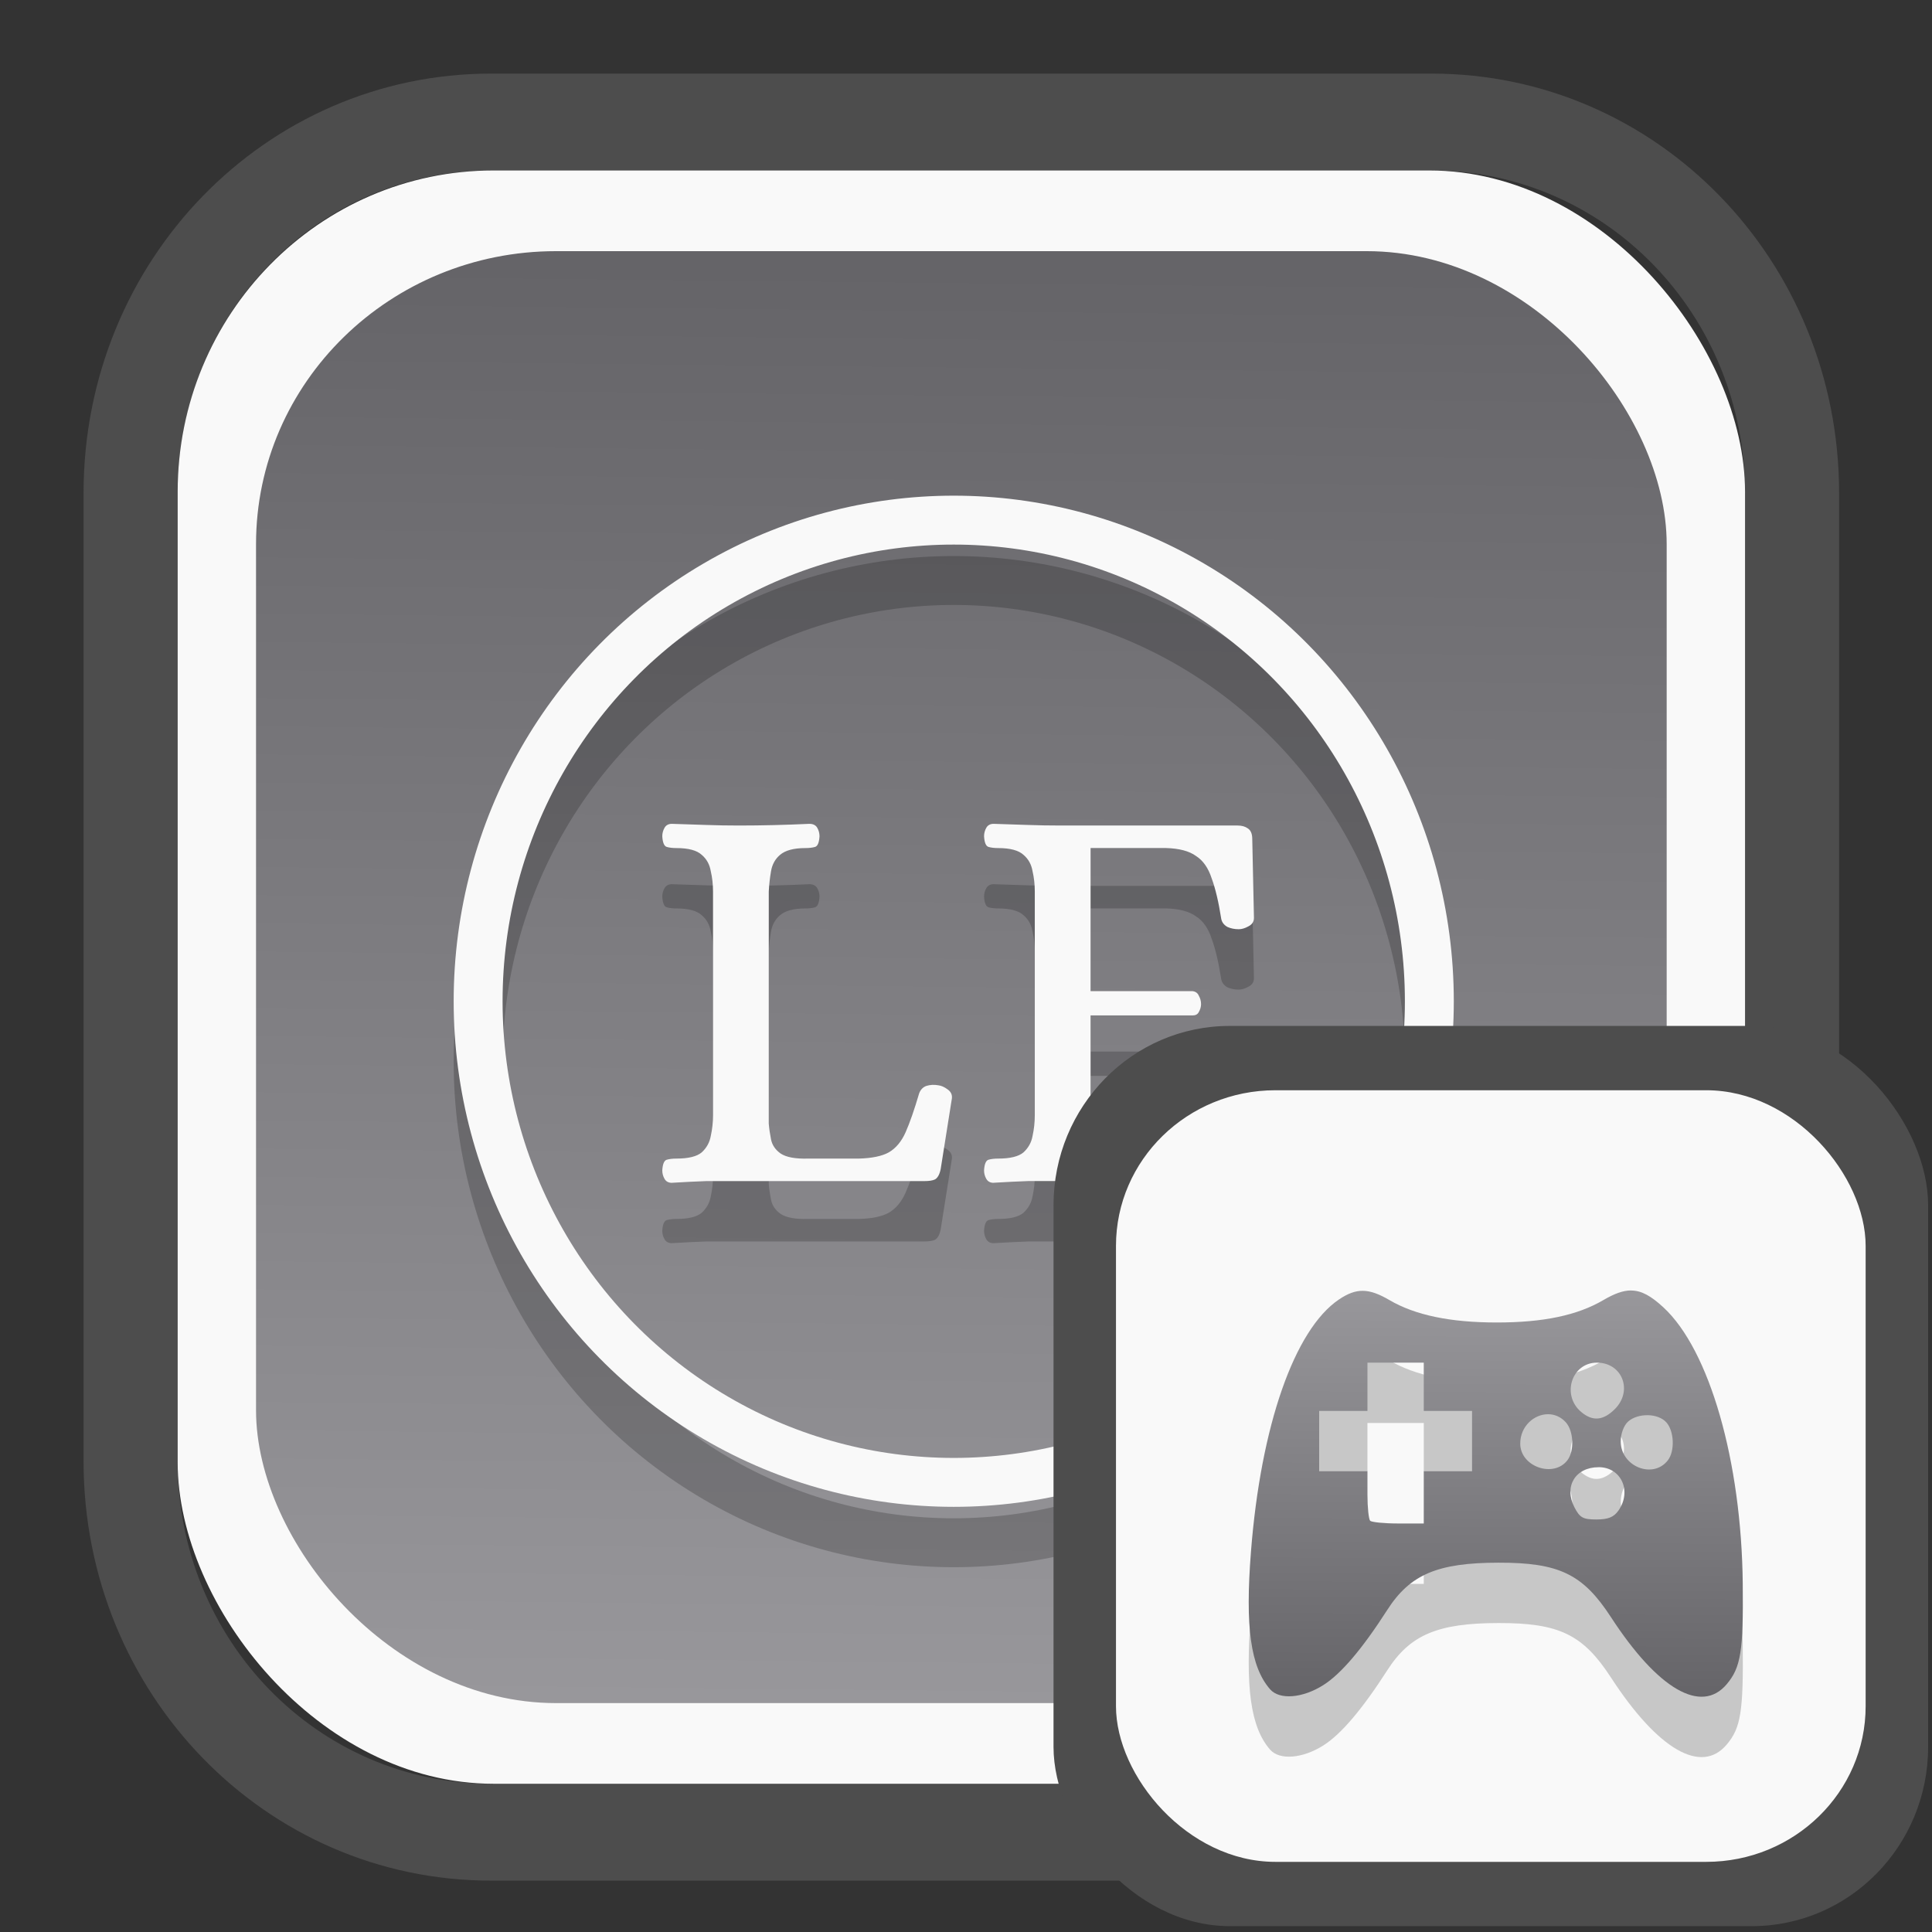 <?xml version="1.0" encoding="UTF-8" standalone="no"?>
<svg
   width="64"
   height="64"
   version="1.1"
   id="svg73"
   sodipodi:docname="system-software-install.svg"
   inkscape:version="1.3.2 (091e20ef0f, 2023-11-25)"
   xmlns:inkscape="http://www.inkscape.org/namespaces/inkscape"
   xmlns:sodipodi="http://sodipodi.sourceforge.net/DTD/sodipodi-0.dtd"
   xmlns:xlink="http://www.w3.org/1999/xlink"
   xmlns="http://www.w3.org/2000/svg"
   xmlns:svg="http://www.w3.org/2000/svg"
   xmlns:rdf="http://www.w3.org/1999/02/22-rdf-syntax-ns#"
   xmlns:cc="http://creativecommons.org/ns#"
   xmlns:dc="http://purl.org/dc/elements/1.1/">
  <rect width="100%" height="100%" fill="#333333" stroke="none"/>
  <sodipodi:namedview
     pagecolor="#f5f7fa"
     bordercolor="#666666"
     borderopacity="1"
     objecttolerance="10"
     gridtolerance="10"
     guidetolerance="10"
     inkscape:pageopacity="0"
     inkscape:pageshadow="2"
     inkscape:window-width="1377"
     inkscape:window-height="886"
     id="namedview75"
     showgrid="false"
     inkscape:zoom="4.4470387"
     inkscape:cx="30.132411"
     inkscape:cy="28.221027"
     inkscape:window-x="55"
     inkscape:window-y="98"
     inkscape:window-maximized="0"
     inkscape:current-layer="g4-0"
     inkscape:document-rotation="0"
     inkscape:pagecheckerboard="0"
     inkscape:showpageshadow="2"
     inkscape:deskcolor="#d1d1d1" />
  <defs
     id="defs29">
    <linearGradient
       id="linearGradient5"
       inkscape:collect="always">
      <stop
         style="stop-color:#656468;stop-opacity:1;"
         offset="0"
         id="stop5" />
      <stop
         style="stop-color:#98979b;stop-opacity:1;"
         offset="1"
         id="stop6" />
    </linearGradient>
    <inkscape:path-effect
       effect="powerclip"
       id="path-effect1980"
       is_visible="true"
       lpeversion="1"
       inverse="true"
       flatten="false"
       hide_clip="false"
       message="Use fill-rule evenodd on &lt;b&gt;fill and stroke&lt;/b&gt; dialog if no flatten result after convert clip to paths." />
    <clipPath
       clipPathUnits="userSpaceOnUse"
       id="clipPath1976">
      <rect
         x="9.678"
         y="9.925"
         width="43.343"
         height="44.613"
         rx="8.669"
         ry="8.923"
         fill="url(#linearGradient862)"
         stroke-width="2.968"
         id="rect1978"
         style="display:none;fill:#333333;fill-opacity:1"
         d="m 18.347,9.925 h 26.005 c 4.803,0 8.669,3.98 8.669,8.923 v 26.767 c 0,4.943 -3.866,8.923 -8.669,8.923 h -26.005 c -4.803,0 -8.669,-3.98 -8.669,-8.923 V 18.848 c 0,-4.943 3.866,-8.923 8.669,-8.923 z" />
      <path
         id="lpe_path-effect1980"
         style="fill:#333333;fill-opacity:1"
         class="powerclip"
         d="M 2.076,2.246 H 60.624 V 62.217 H 2.076 Z M 18.347,9.925 c -4.803,0 -8.669,3.98 -8.669,8.923 v 26.767 c 0,4.943 3.866,8.923 8.669,8.923 h 26.005 c 4.803,0 8.669,-3.98 8.669,-8.923 V 18.848 c 0,-4.943 -3.866,-8.923 -8.669,-8.923 z" />
    </clipPath>
    <linearGradient
       inkscape:collect="always"
       xlink:href="#linearGradient5"
       id="linearGradient6"
       x1="33.786"
       y1="12.971"
       x2="33.376"
       y2="52.289"
       gradientUnits="userSpaceOnUse"
       gradientTransform="matrix(1.1,0,0,1.1,-3.185,-3.234)" />
    <clipPath
       clipPathUnits="userSpaceOnUse"
       id="clipath_lpe_path-effect137-7">
      <path
         style="display:block;fill:#676767;stroke-width:1.087"
         d="m 32.488,17.538 c -1.949,-2.94e-4 -3.897,0.36 -5.339,1.079 L 5.271,29.515 c -2.884,1.437 -2.881,3.883 0.003,5.32 L 27.149,45.733 c 2.884,1.437 7.795,1.437 10.679,0 L 59.703,34.835 c 2.884,-1.437 2.881,-3.883 -0.003,-5.32 L 37.828,18.617 c -1.442,-0.718 -3.391,-1.078 -5.339,-1.079 z"
         id="path3845"
         clip-path="url(#clipPath62)" />
    </clipPath>
    <inkscape:path-effect
       effect="powerclip"
       id="path-effect137-7"
       is_visible="true"
       lpeversion="1"
       inverse="true"
       flatten="false"
       hide_clip="false"
       message="Use fill-rule evenodd on &lt;b&gt;fill and stroke&lt;/b&gt; dialog if no flatten result after convert clip to paths." />
    <clipPath
       clipPathUnits="userSpaceOnUse"
       id="clipath_lpe_path-effect125-5">
      <path
         style="display:block;fill:#29292a;stroke-width:1.087"
         d="M 32.488,2.901 C 30.54,2.901 28.591,3.262 27.149,3.98 L 5.271,14.878 c -2.884,1.437 -2.881,3.883 0.003,5.32 L 27.149,31.097 c 2.884,1.437 7.795,1.437 10.679,0 L 59.703,20.199 c 2.884,-1.437 2.881,-3.883 -0.003,-5.32 L 37.828,3.98 C 36.386,3.262 34.437,2.902 32.488,2.901 Z"
         id="path127-3" />
      <path
         id="lpe_path-effect125"
         style="fill:#29292a;stroke-width:1.087"
         class="powerclip"
         d="M -1.89,12.538 H 66.864 V 51.811 H -1.89 Z M 32.488,2.901 C 30.54,2.901 28.591,3.262 27.149,3.98 L 5.271,14.878 c -2.884,1.437 -2.881,3.883 0.003,5.32 L 27.149,31.097 c 2.884,1.437 7.795,1.437 10.679,0 L 59.703,20.199 c 2.884,-1.437 2.881,-3.883 -0.003,-5.32 L 37.828,3.98 C 36.386,3.262 34.437,2.902 32.488,2.901 Z" />
    </clipPath>
    <inkscape:path-effect
       effect="powerclip"
       id="path-effect125-5"
       is_visible="true"
       lpeversion="1"
       inverse="true"
       flatten="false"
       hide_clip="false"
       message="Use fill-rule evenodd on &lt;b&gt;fill and stroke&lt;/b&gt; dialog if no flatten result after convert clip to paths." />
    <clipPath
       clipPathUnits="userSpaceOnUse"
       id="clipPath2">
      <path
         style="display:none;fill:#29292a;stroke-width:1.087"
         d="M 32.488,2.901 C 30.54,2.901 28.591,3.262 27.149,3.98 L 5.271,14.878 c -2.884,1.437 -2.881,3.883 0.003,5.32 L 27.149,31.097 c 2.884,1.437 7.795,1.437 10.679,0 L 59.703,20.199 c 2.884,-1.437 2.881,-3.883 -0.003,-5.32 L 37.828,3.98 C 36.386,3.262 34.437,2.902 32.488,2.901 Z"
         id="path1" />
    </clipPath>
    <clipPath
       clipPathUnits="userSpaceOnUse"
       id="clipPath1976-2">
      <rect
         x="9.678"
         y="9.925"
         width="43.343"
         height="44.613"
         rx="8.669"
         ry="8.923"
         fill="url(#linearGradient862)"
         stroke-width="2.968"
         id="rect1978-6"
         style="display:none;fill:#333333;fill-opacity:1"
         d="m 18.347,9.925 h 26.005 c 4.803,0 8.669,3.98 8.669,8.923 v 26.767 c 0,4.943 -3.866,8.923 -8.669,8.923 h -26.005 c -4.803,0 -8.669,-3.98 -8.669,-8.923 V 18.848 c 0,-4.943 3.866,-8.923 8.669,-8.923 z" />
      <path
         id="lpe_path-effect1980-1"
         style="fill:#333333;fill-opacity:1"
         class="powerclip"
         d="M 2.076,2.246 H 60.624 V 62.217 H 2.076 Z M 18.347,9.925 c -4.803,0 -8.669,3.98 -8.669,8.923 v 26.767 c 0,4.943 3.866,8.923 8.669,8.923 h 26.005 c 4.803,0 8.669,-3.98 8.669,-8.923 V 18.848 c 0,-4.943 -3.866,-8.923 -8.669,-8.923 z" />
    </clipPath>
    <inkscape:path-effect
       effect="powerclip"
       id="path-effect1980-8"
       is_visible="true"
       lpeversion="1"
       inverse="true"
       flatten="false"
       hide_clip="false"
       message="Use fill-rule evenodd on &lt;b&gt;fill and stroke&lt;/b&gt; dialog if no flatten result after convert clip to paths." />
    <clipPath
       clipPathUnits="userSpaceOnUse"
       id="clipath_lpe_path-effect1980-8">
      <rect
         x="9.678"
         y="9.925"
         width="43.343"
         height="44.613"
         rx="8.669"
         ry="8.923"
         fill="url(#linearGradient862)"
         stroke-width="2.968"
         id="rect6"
         style="display:block;fill:#333333;fill-opacity:1" />
    </clipPath>
    <linearGradient
       inkscape:collect="always"
       xlink:href="#linearGradient5"
       id="linearGradient2"
       x1="48.268"
       y1="54.027"
       x2="48.328"
       y2="41.864"
       gradientUnits="userSpaceOnUse" />
  </defs>
  <g
     id="g877"
     transform="matrix(1.1,0,0,1.1,-3.185,-3.207)">
    <path
       d="m 18.347,7.246 c -6.244,0 -11.271,5.174 -11.271,11.602 v 26.767 c 0,6.427 5.027,11.602 11.271,11.602 h 26.005 c 6.244,0 11.271,-5.174 11.271,-11.602 V 18.848 c 0,-6.427 -5.027,-11.602 -11.271,-11.602 z"
       fill="url(#linearGradient910)"
       stroke-width="3.324"
       id="path33"
       style="fill:#4d4d4d;fill-opacity:1"
       clip-path="url(#clipPath1976)"
       inkscape:path-effect="#path-effect1980"
       inkscape:original-d="m 18.347203,7.2464043 c -6.244452,0 -11.2714308,5.1741617 -11.2714308,11.6016437 v 26.767119 c 0,6.427394 5.0268918,11.601644 11.2714308,11.601644 h 26.005262 c 6.244452,0 11.271431,-5.174161 11.271431,-11.601644 V 18.848048 c 0,-6.427393 -5.026893,-11.6016437 -11.271431,-11.6016437 z"
       transform="matrix(1.089,0,0,1.089,-2.294,-2.759)" />
    <rect
       x="8.246"
       y="8.049"
       width="47.201"
       height="48.584"
       rx="9.512"
       ry="9.678"
       fill="url(#linearGradient862)"
       stroke-width="3.232"
       id="rect35-7"
       style="opacity:1;fill:#f9f9f9;fill-opacity:1" />
    <rect
       x="10.606"
       y="10.479"
       width="42.481"
       height="43.725"
       rx="9.034"
       ry="8.82"
       fill="url(#linearGradient862)"
       stroke-width="2.909"
       id="rect35-7-3"
       style="fill:url(#linearGradient6)" />
    <g
       id="g4-0"
       transform="translate(0,1.818)">
      <path
         d="m 23.129,38.536 q -0.153,0 -0.221,-0.119 -0.068,-0.119 -0.068,-0.255 0.017,-0.288 0.136,-0.322 0.119,-0.034 0.288,-0.034 0.543,0 0.764,-0.187 0.221,-0.204 0.272,-0.492 0.068,-0.305 0.068,-0.628 v -6.737 q 0,-0.322 -0.068,-0.611 -0.051,-0.305 -0.272,-0.492 -0.221,-0.204 -0.764,-0.204 -0.17,0 -0.288,-0.034 -0.119,-0.034 -0.136,-0.322 0,-0.136 0.068,-0.255 0.068,-0.119 0.221,-0.119 0.56,0.017 1.035,0.034 0.475,0.017 0.984,0.017 1.035,0 2.121,-0.051 0.17,0 0.238,0.119 0.068,0.119 0.068,0.255 -0.017,0.288 -0.136,0.322 -0.119,0.034 -0.288,0.034 -0.526,0 -0.764,0.204 -0.221,0.187 -0.272,0.492 -0.051,0.288 -0.068,0.611 v 6.992 q 0.017,0.221 0.068,0.475 0.051,0.255 0.288,0.424 0.255,0.17 0.832,0.153 h 1.527 q 0.594,-0.017 0.899,-0.187 0.322,-0.187 0.509,-0.611 0.187,-0.424 0.407,-1.171 0.068,-0.17 0.221,-0.221 0.17,-0.051 0.356,-0.017 0.136,0.017 0.272,0.119 0.153,0.102 0.136,0.272 l -0.339,2.138 q -0.051,0.238 -0.17,0.305 -0.102,0.051 -0.322,0.051 h -5.566 q -0.509,0 -1.001,0 -0.475,0.017 -1.035,0.051 z m 9.69,0 q -0.153,0 -0.221,-0.119 -0.068,-0.119 -0.068,-0.255 0.017,-0.288 0.136,-0.322 0.119,-0.034 0.288,-0.034 0.543,0 0.764,-0.187 0.221,-0.204 0.272,-0.492 0.068,-0.305 0.068,-0.628 v -6.737 q 0,-0.322 -0.068,-0.611 -0.051,-0.305 -0.272,-0.492 -0.221,-0.204 -0.764,-0.204 -0.17,0 -0.288,-0.034 -0.119,-0.034 -0.136,-0.322 0,-0.136 0.068,-0.255 0.068,-0.119 0.221,-0.119 0.56,0.017 1.035,0.034 0.475,0.017 0.984,0.017 h 5.328 q 0.187,0 0.305,0.085 0.136,0.085 0.136,0.322 l 0.051,2.376 q 0,0.17 -0.17,0.255 -0.153,0.085 -0.288,0.085 -0.187,0 -0.339,-0.068 -0.153,-0.085 -0.187,-0.238 -0.119,-0.764 -0.288,-1.222 -0.153,-0.475 -0.475,-0.679 -0.305,-0.221 -0.899,-0.238 h -2.274 V 32.766 h 3.072 q 0.136,0.017 0.187,0.136 0.068,0.119 0.068,0.255 0,0.119 -0.068,0.238 -0.051,0.102 -0.187,0.102 h -3.072 v 3.207 q 0.017,0.221 0.068,0.492 0.051,0.255 0.288,0.441 0.255,0.187 0.832,0.17 h 1.561 q 0.594,-0.017 0.899,-0.187 0.322,-0.187 0.509,-0.611 0.187,-0.424 0.407,-1.171 0.068,-0.17 0.221,-0.221 0.17,-0.051 0.356,-0.017 0.136,0.017 0.272,0.119 0.153,0.102 0.136,0.272 l -0.339,2.138 q -0.051,0.238 -0.17,0.305 -0.102,0.051 -0.322,0.051 h -5.6 q -0.509,0 -1.001,0 -0.475,0.017 -1.035,0.051 z"
         id="text4-6"
         style="font-size:16.97px;font-family:Alice;-inkscape-font-specification:Alice;fill:#000000;stroke-width:1.818;opacity:0.2"
         aria-label="LE" />
      <ellipse
         style="opacity:0.2;fill:none;stroke:#000000;stroke-width:1.473"
         id="path4-2"
         cx="31.617"
         cy="33.068"
         rx="14.323"
         ry="14.489" />
    </g>
    <g
       id="g4">
      <path
         d="m 23.129,38.536 q -0.153,0 -0.221,-0.119 -0.068,-0.119 -0.068,-0.255 0.017,-0.288 0.136,-0.322 0.119,-0.034 0.288,-0.034 0.543,0 0.764,-0.187 0.221,-0.204 0.272,-0.492 0.068,-0.305 0.068,-0.628 v -6.737 q 0,-0.322 -0.068,-0.611 -0.051,-0.305 -0.272,-0.492 -0.221,-0.204 -0.764,-0.204 -0.17,0 -0.288,-0.034 -0.119,-0.034 -0.136,-0.322 0,-0.136 0.068,-0.255 0.068,-0.119 0.221,-0.119 0.56,0.017 1.035,0.034 0.475,0.017 0.984,0.017 1.035,0 2.121,-0.051 0.17,0 0.238,0.119 0.068,0.119 0.068,0.255 -0.017,0.288 -0.136,0.322 -0.119,0.034 -0.288,0.034 -0.526,0 -0.764,0.204 -0.221,0.187 -0.272,0.492 -0.051,0.288 -0.068,0.611 v 6.992 q 0.017,0.221 0.068,0.475 0.051,0.255 0.288,0.424 0.255,0.17 0.832,0.153 h 1.527 q 0.594,-0.017 0.899,-0.187 0.322,-0.187 0.509,-0.611 0.187,-0.424 0.407,-1.171 0.068,-0.17 0.221,-0.221 0.17,-0.051 0.356,-0.017 0.136,0.017 0.272,0.119 0.153,0.102 0.136,0.272 l -0.339,2.138 q -0.051,0.238 -0.17,0.305 -0.102,0.051 -0.322,0.051 h -5.566 q -0.509,0 -1.001,0 -0.475,0.017 -1.035,0.051 z m 9.69,0 q -0.153,0 -0.221,-0.119 -0.068,-0.119 -0.068,-0.255 0.017,-0.288 0.136,-0.322 0.119,-0.034 0.288,-0.034 0.543,0 0.764,-0.187 0.221,-0.204 0.272,-0.492 0.068,-0.305 0.068,-0.628 v -6.737 q 0,-0.322 -0.068,-0.611 -0.051,-0.305 -0.272,-0.492 -0.221,-0.204 -0.764,-0.204 -0.17,0 -0.288,-0.034 -0.119,-0.034 -0.136,-0.322 0,-0.136 0.068,-0.255 0.068,-0.119 0.221,-0.119 0.56,0.017 1.035,0.034 0.475,0.017 0.984,0.017 h 5.328 q 0.187,0 0.305,0.085 0.136,0.085 0.136,0.322 l 0.051,2.376 q 0,0.17 -0.17,0.255 -0.153,0.085 -0.288,0.085 -0.187,0 -0.339,-0.068 -0.153,-0.085 -0.187,-0.238 -0.119,-0.764 -0.288,-1.222 -0.153,-0.475 -0.475,-0.679 -0.305,-0.221 -0.899,-0.238 h -2.274 v 4.31 h 3.072 q 0.136,0.017 0.187,0.136 0.068,0.119 0.068,0.255 0,0.119 -0.068,0.238 -0.051,0.102 -0.187,0.102 h -3.072 v 3.207 q 0.017,0.221 0.068,0.492 0.051,0.255 0.288,0.441 0.255,0.187 0.832,0.17 h 1.561 q 0.594,-0.017 0.899,-0.187 0.322,-0.187 0.509,-0.611 0.187,-0.424 0.407,-1.171 0.068,-0.17 0.221,-0.221 0.17,-0.051 0.356,-0.017 0.136,0.017 0.272,0.119 0.153,0.102 0.136,0.272 l -0.339,2.138 q -0.051,0.238 -0.17,0.305 -0.102,0.051 -0.322,0.051 h -5.6 q -0.509,0 -1.001,0 -0.475,0.017 -1.035,0.051 z"
         id="text4"
         style="font-size:16.97px;font-family:Alice;-inkscape-font-specification:Alice;fill:#f9f9f9;stroke-width:1.818"
         aria-label="LE" />
      <ellipse
         style="opacity:1;fill:none;stroke:#f9f9f9;stroke-width:1.473"
         id="path4"
         cx="31.617"
         cy="33.068"
         rx="14.323"
         ry="14.489" />
    </g>
    <rect
       x="34.622"
       y="33.811"
       width="26.339"
       height="27.11"
       rx="5.308"
       ry="5.4"
       fill="url(#linearGradient862)"
       stroke-width="1.803"
       id="rect35-7-0"
       style="fill:#4d4d4d;fill-opacity:1" />
    <rect
       x="36.503"
       y="35.748"
       width="22.576"
       height="23.237"
       rx="4.801"
       ry="4.687"
       fill="url(#linearGradient862)"
       stroke-width="1.546"
       id="rect35-7-3-2"
       style="fill:#f9f9f9" />
    <path
       id="path1-3-5"
       style="fill:#000000;fill-opacity:1;stroke:none;stroke-width:1;stroke-dasharray:none;stroke-dashoffset:2.2;stroke-opacity:0.3;opacity:0.2"
       d="m 52.015,43.595 c -0.245,-1.02e-4 -0.508,0.099 -0.836,0.291 -0.781,0.458 -1.804,0.674 -3.207,0.674 -1.403,0 -2.46,-0.221 -3.236,-0.676 -0.623,-0.365 -0.995,-0.37 -1.518,-0.017 -1.342,0.904 -2.354,3.804 -2.65,7.594 -0.178,2.272 -0.012,3.47 0.576,4.145 0.284,0.325 0.98,0.27 1.607,-0.129 0.532,-0.338 1.166,-1.084 1.924,-2.264 0.685,-1.066 1.513,-1.417 3.344,-1.42 1.828,-0.003 2.546,0.343 3.389,1.639 1.414,2.174 2.722,2.931 3.488,2.02 0.425,-0.505 0.503,-0.993 0.482,-3.023 -0.037,-3.689 -1.001,-7.045 -2.391,-8.326 -0.37,-0.341 -0.657,-0.506 -0.973,-0.506 z m -7.939,2.174 h 0.848 0.848 v 0.727 0.727 h 0.727 0.727 v 0.908 0.908 h -0.727 -0.727 v 0.787 0.787 h -0.768 c -0.422,0 -0.801,-0.038 -0.846,-0.082 -0.044,-0.044 -0.082,-0.397 -0.082,-0.785 V 49.039 H 43.349 42.622 v -0.908 -0.908 h 0.727 0.727 V 46.496 Z m 6.91,0 c 0.765,0 1.092,0.847 0.541,1.398 -0.351,0.35 -0.67,0.378 -1.016,0.086 -0.599,-0.507 -0.286,-1.484 0.475,-1.484 z m -1.471,1.553 c 0.191,1.32e-4 0.383,0.076 0.535,0.244 0.237,0.262 0.262,0.861 0.049,1.141 -0.418,0.547 -1.422,0.195 -1.422,-0.498 0,-0.526 0.418,-0.887 0.838,-0.887 z m 3.002,0.029 c 0.22,0.004 0.434,0.077 0.559,0.215 0.237,0.262 0.262,0.861 0.049,1.141 -0.445,0.582 -1.422,0.192 -1.422,-0.566 0,-0.23 0.092,-0.479 0.221,-0.596 0.147,-0.133 0.374,-0.197 0.594,-0.193 z m -1.479,1.566 c 0.678,0 1.008,0.719 0.598,1.305 -0.14,0.2 -0.311,0.27 -0.664,0.27 -0.406,0 -0.501,-0.053 -0.664,-0.369 -0.322,-0.624 0.029,-1.205 0.73,-1.205 z" />
    <path
       id="path1-3"
       style="fill:url(#linearGradient2);fill-opacity:1;stroke:none;stroke-width:1;stroke-dasharray:none;stroke-dashoffset:2.2;stroke-opacity:0.3"
       d="m 52.015,41.777 c -0.245,-1.02e-4 -0.508,0.099 -0.836,0.291 -0.781,0.458 -1.804,0.674 -3.207,0.674 -1.403,0 -2.46,-0.221 -3.236,-0.676 -0.623,-0.365 -0.995,-0.37 -1.518,-0.017 -1.342,0.904 -2.354,3.804 -2.65,7.594 -0.178,2.272 -0.012,3.47 0.576,4.145 0.284,0.325 0.98,0.27 1.607,-0.129 0.532,-0.338 1.166,-1.084 1.924,-2.264 0.685,-1.066 1.513,-1.417 3.344,-1.42 1.828,-0.003 2.546,0.343 3.389,1.639 1.414,2.174 2.722,2.931 3.488,2.02 0.425,-0.505 0.503,-0.993 0.482,-3.023 -0.037,-3.689 -1.001,-7.045 -2.391,-8.326 -0.37,-0.341 -0.657,-0.506 -0.973,-0.506 z m -7.939,2.174 h 0.848 0.848 v 0.727 0.727 h 0.727 0.727 v 0.908 0.908 h -0.727 -0.727 v 0.787 0.787 h -0.768 c -0.422,0 -0.801,-0.038 -0.846,-0.082 -0.044,-0.044 -0.082,-0.397 -0.082,-0.785 V 47.221 H 43.349 42.622 v -0.908 -0.908 h 0.727 0.727 v -0.727 z m 6.91,0 c 0.765,0 1.092,0.847 0.541,1.398 -0.351,0.35 -0.67,0.378 -1.016,0.086 -0.599,-0.507 -0.286,-1.484 0.475,-1.484 z m -1.471,1.553 c 0.191,1.32e-4 0.383,0.076 0.535,0.244 0.237,0.262 0.262,0.861 0.049,1.141 -0.418,0.547 -1.422,0.195 -1.422,-0.498 0,-0.526 0.418,-0.887 0.838,-0.887 z m 3.002,0.029 c 0.22,0.004 0.434,0.077 0.559,0.215 0.237,0.262 0.262,0.861 0.049,1.141 -0.445,0.582 -1.422,0.192 -1.422,-0.566 0,-0.23 0.092,-0.479 0.221,-0.596 0.147,-0.133 0.374,-0.197 0.594,-0.193 z m -1.479,1.566 c 0.678,0 1.008,0.719 0.598,1.305 -0.14,0.2 -0.311,0.27 -0.664,0.27 -0.406,0 -0.501,-0.053 -0.664,-0.369 -0.322,-0.624 0.029,-1.205 0.73,-1.205 z" />
    <path
       style="fill:#f5f7fa;stroke-width:0.204;fill-opacity:1"
       d=""
       id="path3" />
  </g>
</svg>
